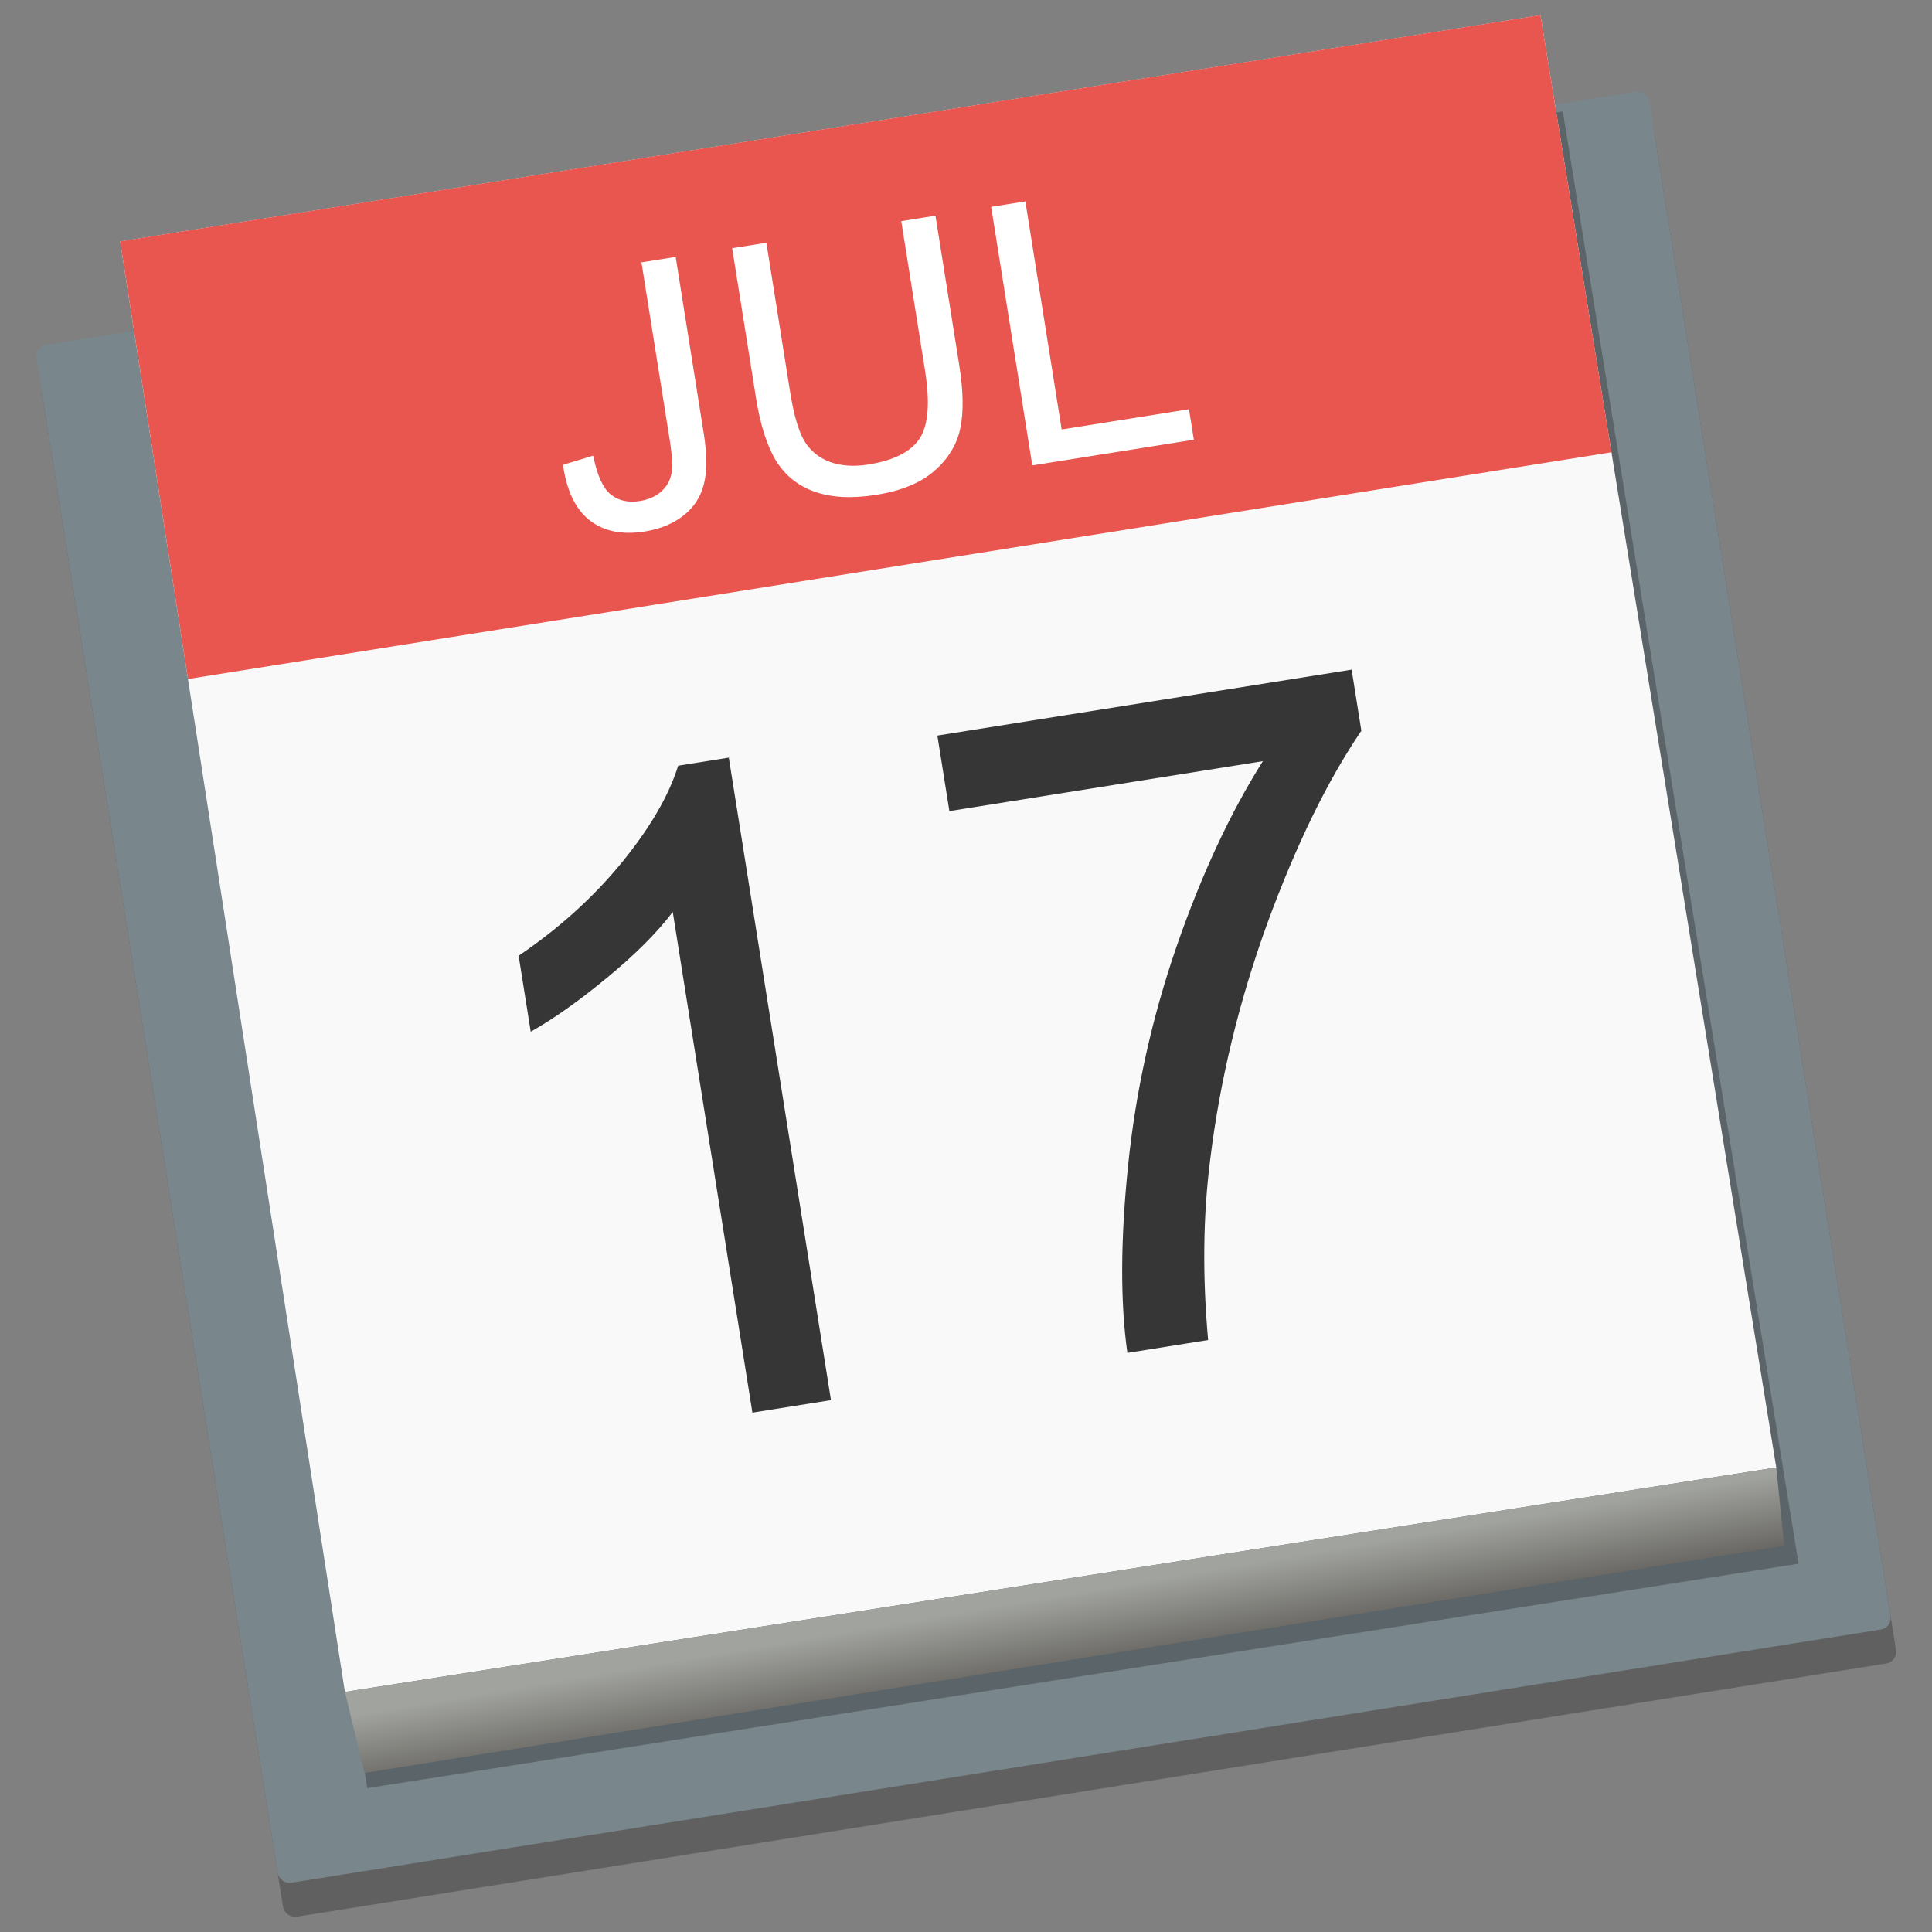 <?xml version="1.0" encoding="UTF-8" standalone="no"?>
<!-- Created with Inkscape (http://www.inkscape.org/) -->

<svg
   xmlns:dc="http://purl.org/dc/elements/1.1/"
   xmlns:cc="http://creativecommons.org/ns#"
   xmlns:rdf="http://www.w3.org/1999/02/22-rdf-syntax-ns#"
   xmlns:svg="http://www.w3.org/2000/svg"
   xmlns="http://www.w3.org/2000/svg"
   xmlns:xlink="http://www.w3.org/1999/xlink"
   xmlns:sodipodi="http://sodipodi.sourceforge.net/DTD/sodipodi-0.dtd"
   xmlns:inkscape="http://www.inkscape.org/namespaces/inkscape"
   width="128"
   height="128"
   viewBox="0 0 33.867 33.867"
   version="1.1"
   id="svg8"
   inkscape:version="0.92.2 5c3e80d, 2017-08-06"
   sodipodi:docname="calender.svg">
  <rect x="0" y="0" width="33.867" height="33.867" fill="#808080" stroke="none"/>
  <defs
     id="defs2">
    <linearGradient
       inkscape:collect="always"
       id="linearGradient909">
      <stop
         style="stop-color:#666460;stop-opacity:1"
         offset="0"
         id="stop905" />
      <stop
         style="stop-color:#a1a39e;stop-opacity:1"
         offset="1"
         id="stop907" />
    </linearGradient>
    <linearGradient
       inkscape:collect="always"
       xlink:href="#linearGradient909"
       id="linearGradient911"
       x1="18.207"
       y1="292.536"
       x2="17.98"
       y2="291.2"
       gradientUnits="userSpaceOnUse" />
  </defs>
  <sodipodi:namedview
     id="base"
     pagecolor="#ffffff"
     bordercolor="#666666"
     borderopacity="1.0"
     inkscape:pageopacity="0.0"
     inkscape:pageshadow="2"
     inkscape:zoom="2.8284271"
     inkscape:cx="13.093279"
     inkscape:cy="72.948915"
     inkscape:document-units="mm"
     inkscape:current-layer="layer1"
     showgrid="false"
     units="px"
     inkscape:window-width="1600"
     inkscape:window-height="814"
     inkscape:window-x="0"
     inkscape:window-y="0"
     inkscape:window-maximized="1" />
  <g
     inkscape:label="Layer 1"
     inkscape:groupmode="layer"
     id="layer1"
     transform="translate(0,-263.133)">
    <rect
       ry="0.203"
       y="266.557"
       x="-41.758"
       height="27.298"
       width="28.63"
       id="rect842"
       style="opacity:0.25;fill:#000000;fill-opacity:1;stroke:none;stroke-width:0.06;stroke-miterlimit:4;stroke-dasharray:none;stroke-opacity:1"
       transform="rotate(-9.052)" />
    <rect
       style="opacity:1;fill:#79868b;fill-opacity:1;stroke:none;stroke-width:0.06;stroke-miterlimit:4;stroke-dasharray:none;stroke-opacity:1"
       id="rect883"
       width="28.63"
       height="27.298"
       x="-41.758"
       y="265.954"
       ry="0.203"
       transform="rotate(-9.052)" />
    <path
       sodipodi:nodetypes="ccccc"
       inkscape:connector-curvature="0"
       id="path913"
       d="m 2.497,269.052 24.898,-3.966 4.133,25.458 -25.091,3.935 z"
       style="opacity:0.25;fill:#000000;fill-opacity:1;stroke:none;stroke-width:0.087;stroke-miterlimit:4;stroke-dasharray:none;stroke-opacity:1" />
    <path
       style="opacity:1;fill:#f9f9f9;fill-opacity:1;stroke:none;stroke-width:0.087;stroke-miterlimit:4;stroke-dasharray:none;stroke-opacity:1"
       d="m 2.106,267.365 24.898,-3.966 4.133,25.458 -25.091,3.935 z"
       id="rect862"
       inkscape:connector-curvature="0"
       sodipodi:nodetypes="ccccc" />
    <path
       style="opacity:1;fill:url(#linearGradient911);fill-opacity:1;stroke:none;stroke-width:0.127;stroke-miterlimit:4;stroke-dasharray:none;stroke-opacity:1"
       d="m 6.046,292.791 25.091,-3.935 0.139,1.373 -24.886,3.983 z"
       id="rect864"
       inkscape:connector-curvature="0"
       sodipodi:nodetypes="ccccc" />
    <path
       inkscape:connector-curvature="0"
       style="opacity:1;fill:#e8564f;fill-opacity:1;stroke:none;stroke-width:0.087;stroke-miterlimit:4;stroke-dasharray:none;stroke-opacity:1"
       d="m 2.106,267.364 1.189,7.672 24.953,-3.975 -1.244,-7.663 z"
       id="path870" />
    <g
       aria-label="JUL"
       style="font-style:normal;font-weight:normal;font-size:5.628px;line-height:1.25;font-family:sans-serif;letter-spacing:0px;word-spacing:0px;fill:#ffffff;fill-opacity:1;stroke:none;stroke-width:0.141"
       id="text877"
       transform="matrix(1.125,-0.179,0.179,1.125,-52.643,-31.155)">
      <path
         inkscape:connector-curvature="0"
         d="m 12.476,270.817 0.481,-0.066 q 0.019,0.462 0.173,0.632 0.154,0.17 0.426,0.17 0.201,0 0.346,-0.091 0.146,-0.093 0.201,-0.25 0.055,-0.159 0.055,-0.506 v -2.776 h 0.533 v 2.746 q 0,0.506 -0.124,0.783 -0.121,0.278 -0.388,0.423 -0.264,0.146 -0.621,0.146 -0.53,0 -0.813,-0.305 -0.28,-0.305 -0.269,-0.907 z"
         style="font-style:normal;font-variant:normal;font-weight:normal;font-stretch:normal;font-family:arial;-inkscape-font-specification:arial;fill:#ffffff;stroke-width:0.141"
         id="path835" />
      <path
         inkscape:connector-curvature="0"
         d="M 18.206,267.932 H 18.739 v 2.328 q 0,0.607 -0.137,0.965 -0.137,0.357 -0.497,0.583 -0.357,0.223 -0.94,0.223 -0.566,0 -0.926,-0.195 -0.36,-0.195 -0.514,-0.563 -0.154,-0.371 -0.154,-1.011 v -2.328 h 0.533 v 2.325 q 0,0.525 0.096,0.775 0.099,0.247 0.335,0.382 0.239,0.135 0.583,0.135 0.588,0 0.838,-0.267 0.25,-0.267 0.25,-1.025 z"
         style="font-style:normal;font-variant:normal;font-weight:normal;font-stretch:normal;font-family:arial;-inkscape-font-specification:arial;fill:#ffffff;stroke-width:0.141"
         id="path837" />
      <path
         inkscape:connector-curvature="0"
         d="m 19.607,271.961 v -4.029 h 0.533 v 3.554 h 1.984 v 0.475 z"
         style="font-style:normal;font-variant:normal;font-weight:normal;font-stretch:normal;font-family:arial;-inkscape-font-specification:arial;fill:#ffffff;stroke-width:0.141"
         id="path839" />
    </g>
    <g
       aria-label="17"
       style="font-style:normal;font-weight:normal;font-size:13.929px;line-height:1.25;font-family:sans-serif;letter-spacing:0px;word-spacing:0px;fill:#363636;fill-opacity:1;stroke:none;stroke-width:0.348"
       id="text881"
       transform="matrix(1.125,-0.179,0.179,1.125,-52.643,-31.155)">
      <path
         inkscape:connector-curvature="0"
         d="m 14.287,285.679 h -1.224 v -7.801 q -0.442,0.422 -1.163,0.843 -0.714,0.422 -1.285,0.633 v -1.183 q 1.027,-0.483 1.796,-1.17 0.769,-0.687 1.088,-1.333 h 0.789 z"
         style="font-style:normal;font-variant:normal;font-weight:normal;font-stretch:normal;font-family:Arial;-inkscape-font-specification:Arial;fill:#363636;fill-opacity:1;stroke-width:0.348"
         id="path830" />
      <path
         inkscape:connector-curvature="0"
         d="m 17.511,277.014 v -1.177 h 6.455 v 0.952 q -0.952,1.013 -1.891,2.693 -0.932,1.68 -1.442,3.455 -0.367,1.251 -0.469,2.741 h -1.258 q 0.02,-1.177 0.463,-2.843 0.442,-1.666 1.265,-3.21 0.83,-1.551 1.762,-2.612 z"
         style="font-style:normal;font-variant:normal;font-weight:normal;font-stretch:normal;font-family:Arial;-inkscape-font-specification:Arial;fill:#363636;fill-opacity:1;stroke-width:0.348"
         id="path832" />
    </g>
  </g>
</svg>
